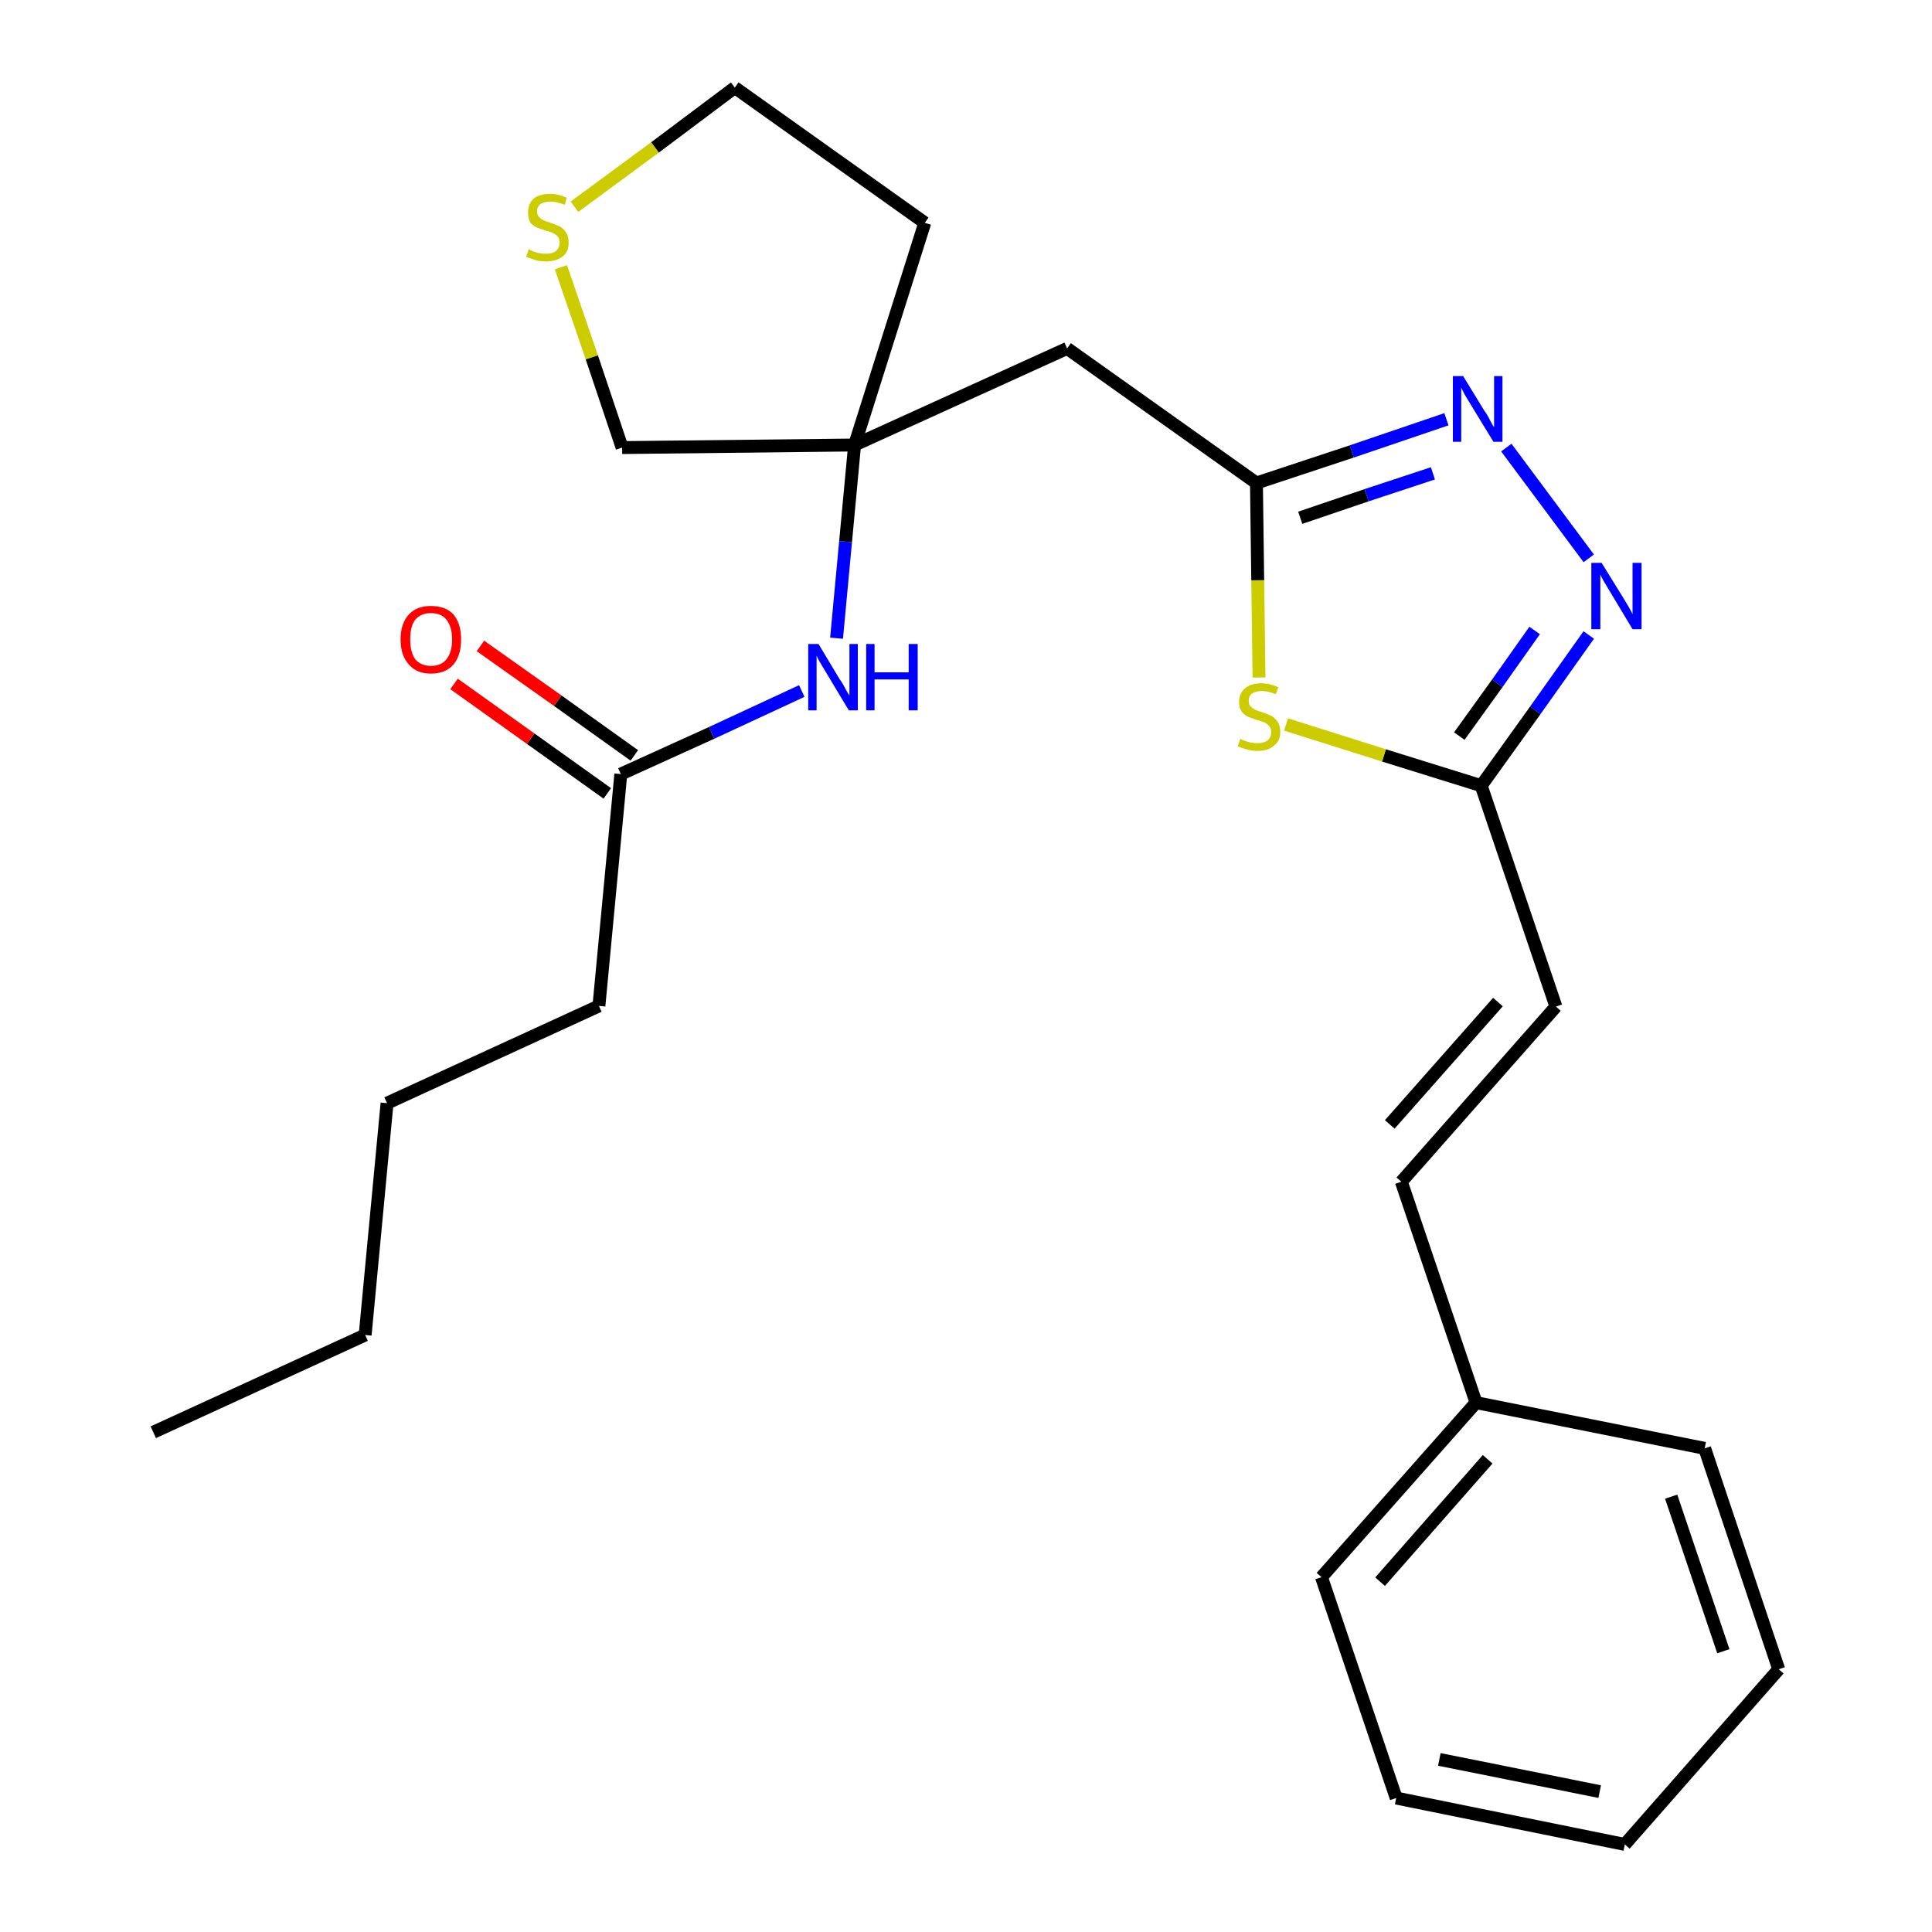 <?xml version='1.0' encoding='iso-8859-1'?>
<svg version='1.1' baseProfile='full'
              xmlns='http://www.w3.org/2000/svg'
                      xmlns:rdkit='http://www.rdkit.org/xml'
                      xmlns:xlink='http://www.w3.org/1999/xlink'
                  xml:space='preserve'
width='300px' height='300px' viewBox='0 0 300 300'>
<!-- END OF HEADER -->
<path class='bond-0 atom-0 atom-1' d='M 23.8,222.4 L 56.7,207.3' style='fill:none;fill-rule:evenodd;stroke:#000000;stroke-width:2.0px;stroke-linecap:butt;stroke-linejoin:miter;stroke-opacity:1' />
<path class='bond-1 atom-1 atom-2' d='M 56.7,207.3 L 60.1,171.3' style='fill:none;fill-rule:evenodd;stroke:#000000;stroke-width:2.0px;stroke-linecap:butt;stroke-linejoin:miter;stroke-opacity:1' />
<path class='bond-2 atom-2 atom-3' d='M 60.1,171.3 L 93.0,156.2' style='fill:none;fill-rule:evenodd;stroke:#000000;stroke-width:2.0px;stroke-linecap:butt;stroke-linejoin:miter;stroke-opacity:1' />
<path class='bond-3 atom-3 atom-4' d='M 93.0,156.2 L 96.4,120.2' style='fill:none;fill-rule:evenodd;stroke:#000000;stroke-width:2.0px;stroke-linecap:butt;stroke-linejoin:miter;stroke-opacity:1' />
<path class='bond-4 atom-4 atom-5' d='M 98.5,117.3 L 86.6,108.8' style='fill:none;fill-rule:evenodd;stroke:#000000;stroke-width:2.0px;stroke-linecap:butt;stroke-linejoin:miter;stroke-opacity:1' />
<path class='bond-4 atom-4 atom-5' d='M 86.6,108.8 L 74.6,100.3' style='fill:none;fill-rule:evenodd;stroke:#FF0000;stroke-width:2.0px;stroke-linecap:butt;stroke-linejoin:miter;stroke-opacity:1' />
<path class='bond-4 atom-4 atom-5' d='M 94.3,123.2 L 82.4,114.7' style='fill:none;fill-rule:evenodd;stroke:#000000;stroke-width:2.0px;stroke-linecap:butt;stroke-linejoin:miter;stroke-opacity:1' />
<path class='bond-4 atom-4 atom-5' d='M 82.4,114.7 L 70.5,106.2' style='fill:none;fill-rule:evenodd;stroke:#FF0000;stroke-width:2.0px;stroke-linecap:butt;stroke-linejoin:miter;stroke-opacity:1' />
<path class='bond-5 atom-4 atom-6' d='M 96.4,120.2 L 110.5,113.8' style='fill:none;fill-rule:evenodd;stroke:#000000;stroke-width:2.0px;stroke-linecap:butt;stroke-linejoin:miter;stroke-opacity:1' />
<path class='bond-5 atom-4 atom-6' d='M 110.5,113.8 L 124.5,107.3' style='fill:none;fill-rule:evenodd;stroke:#0000FF;stroke-width:2.0px;stroke-linecap:butt;stroke-linejoin:miter;stroke-opacity:1' />
<path class='bond-6 atom-6 atom-7' d='M 129.9,99.1 L 131.3,84.1' style='fill:none;fill-rule:evenodd;stroke:#0000FF;stroke-width:2.0px;stroke-linecap:butt;stroke-linejoin:miter;stroke-opacity:1' />
<path class='bond-6 atom-6 atom-7' d='M 131.3,84.1 L 132.7,69.1' style='fill:none;fill-rule:evenodd;stroke:#000000;stroke-width:2.0px;stroke-linecap:butt;stroke-linejoin:miter;stroke-opacity:1' />
<path class='bond-7 atom-7 atom-8' d='M 132.7,69.1 L 165.7,54.1' style='fill:none;fill-rule:evenodd;stroke:#000000;stroke-width:2.0px;stroke-linecap:butt;stroke-linejoin:miter;stroke-opacity:1' />
<path class='bond-21 atom-7 atom-22' d='M 132.7,69.1 L 143.6,34.6' style='fill:none;fill-rule:evenodd;stroke:#000000;stroke-width:2.0px;stroke-linecap:butt;stroke-linejoin:miter;stroke-opacity:1' />
<path class='bond-25 atom-25 atom-7' d='M 96.6,69.5 L 132.7,69.1' style='fill:none;fill-rule:evenodd;stroke:#000000;stroke-width:2.0px;stroke-linecap:butt;stroke-linejoin:miter;stroke-opacity:1' />
<path class='bond-8 atom-8 atom-9' d='M 165.7,54.1 L 195.1,75.0' style='fill:none;fill-rule:evenodd;stroke:#000000;stroke-width:2.0px;stroke-linecap:butt;stroke-linejoin:miter;stroke-opacity:1' />
<path class='bond-9 atom-9 atom-10' d='M 195.1,75.0 L 209.9,70.1' style='fill:none;fill-rule:evenodd;stroke:#000000;stroke-width:2.0px;stroke-linecap:butt;stroke-linejoin:miter;stroke-opacity:1' />
<path class='bond-9 atom-9 atom-10' d='M 209.9,70.1 L 224.6,65.1' style='fill:none;fill-rule:evenodd;stroke:#0000FF;stroke-width:2.0px;stroke-linecap:butt;stroke-linejoin:miter;stroke-opacity:1' />
<path class='bond-9 atom-9 atom-10' d='M 201.9,80.4 L 212.2,76.9' style='fill:none;fill-rule:evenodd;stroke:#000000;stroke-width:2.0px;stroke-linecap:butt;stroke-linejoin:miter;stroke-opacity:1' />
<path class='bond-9 atom-9 atom-10' d='M 212.2,76.9 L 222.5,73.5' style='fill:none;fill-rule:evenodd;stroke:#0000FF;stroke-width:2.0px;stroke-linecap:butt;stroke-linejoin:miter;stroke-opacity:1' />
<path class='bond-26 atom-21 atom-9' d='M 195.5,105.2 L 195.3,90.1' style='fill:none;fill-rule:evenodd;stroke:#CCCC00;stroke-width:2.0px;stroke-linecap:butt;stroke-linejoin:miter;stroke-opacity:1' />
<path class='bond-26 atom-21 atom-9' d='M 195.3,90.1 L 195.1,75.0' style='fill:none;fill-rule:evenodd;stroke:#000000;stroke-width:2.0px;stroke-linecap:butt;stroke-linejoin:miter;stroke-opacity:1' />
<path class='bond-10 atom-10 atom-11' d='M 233.9,69.5 L 246.7,86.7' style='fill:none;fill-rule:evenodd;stroke:#0000FF;stroke-width:2.0px;stroke-linecap:butt;stroke-linejoin:miter;stroke-opacity:1' />
<path class='bond-11 atom-11 atom-12' d='M 246.7,98.6 L 238.4,110.3' style='fill:none;fill-rule:evenodd;stroke:#0000FF;stroke-width:2.0px;stroke-linecap:butt;stroke-linejoin:miter;stroke-opacity:1' />
<path class='bond-11 atom-11 atom-12' d='M 238.4,110.3 L 230.0,122.0' style='fill:none;fill-rule:evenodd;stroke:#000000;stroke-width:2.0px;stroke-linecap:butt;stroke-linejoin:miter;stroke-opacity:1' />
<path class='bond-11 atom-11 atom-12' d='M 238.3,97.9 L 232.5,106.1' style='fill:none;fill-rule:evenodd;stroke:#0000FF;stroke-width:2.0px;stroke-linecap:butt;stroke-linejoin:miter;stroke-opacity:1' />
<path class='bond-11 atom-11 atom-12' d='M 232.5,106.1 L 226.6,114.3' style='fill:none;fill-rule:evenodd;stroke:#000000;stroke-width:2.0px;stroke-linecap:butt;stroke-linejoin:miter;stroke-opacity:1' />
<path class='bond-12 atom-12 atom-13' d='M 230.0,122.0 L 241.6,156.3' style='fill:none;fill-rule:evenodd;stroke:#000000;stroke-width:2.0px;stroke-linecap:butt;stroke-linejoin:miter;stroke-opacity:1' />
<path class='bond-20 atom-12 atom-21' d='M 230.0,122.0 L 214.9,117.3' style='fill:none;fill-rule:evenodd;stroke:#000000;stroke-width:2.0px;stroke-linecap:butt;stroke-linejoin:miter;stroke-opacity:1' />
<path class='bond-20 atom-12 atom-21' d='M 214.9,117.3 L 199.7,112.5' style='fill:none;fill-rule:evenodd;stroke:#CCCC00;stroke-width:2.0px;stroke-linecap:butt;stroke-linejoin:miter;stroke-opacity:1' />
<path class='bond-13 atom-13 atom-14' d='M 241.6,156.3 L 217.6,183.5' style='fill:none;fill-rule:evenodd;stroke:#000000;stroke-width:2.0px;stroke-linecap:butt;stroke-linejoin:miter;stroke-opacity:1' />
<path class='bond-13 atom-13 atom-14' d='M 232.6,155.6 L 215.8,174.6' style='fill:none;fill-rule:evenodd;stroke:#000000;stroke-width:2.0px;stroke-linecap:butt;stroke-linejoin:miter;stroke-opacity:1' />
<path class='bond-14 atom-14 atom-15' d='M 217.6,183.5 L 229.2,217.8' style='fill:none;fill-rule:evenodd;stroke:#000000;stroke-width:2.0px;stroke-linecap:butt;stroke-linejoin:miter;stroke-opacity:1' />
<path class='bond-15 atom-15 atom-16' d='M 229.2,217.8 L 205.2,244.9' style='fill:none;fill-rule:evenodd;stroke:#000000;stroke-width:2.0px;stroke-linecap:butt;stroke-linejoin:miter;stroke-opacity:1' />
<path class='bond-15 atom-15 atom-16' d='M 231.0,226.6 L 214.3,245.6' style='fill:none;fill-rule:evenodd;stroke:#000000;stroke-width:2.0px;stroke-linecap:butt;stroke-linejoin:miter;stroke-opacity:1' />
<path class='bond-27 atom-20 atom-15' d='M 264.7,224.9 L 229.2,217.8' style='fill:none;fill-rule:evenodd;stroke:#000000;stroke-width:2.0px;stroke-linecap:butt;stroke-linejoin:miter;stroke-opacity:1' />
<path class='bond-16 atom-16 atom-17' d='M 205.2,244.9 L 216.8,279.2' style='fill:none;fill-rule:evenodd;stroke:#000000;stroke-width:2.0px;stroke-linecap:butt;stroke-linejoin:miter;stroke-opacity:1' />
<path class='bond-17 atom-17 atom-18' d='M 216.8,279.2 L 252.3,286.4' style='fill:none;fill-rule:evenodd;stroke:#000000;stroke-width:2.0px;stroke-linecap:butt;stroke-linejoin:miter;stroke-opacity:1' />
<path class='bond-17 atom-17 atom-18' d='M 223.5,273.2 L 248.4,278.2' style='fill:none;fill-rule:evenodd;stroke:#000000;stroke-width:2.0px;stroke-linecap:butt;stroke-linejoin:miter;stroke-opacity:1' />
<path class='bond-18 atom-18 atom-19' d='M 252.3,286.4 L 276.2,259.2' style='fill:none;fill-rule:evenodd;stroke:#000000;stroke-width:2.0px;stroke-linecap:butt;stroke-linejoin:miter;stroke-opacity:1' />
<path class='bond-19 atom-19 atom-20' d='M 276.2,259.2 L 264.7,224.9' style='fill:none;fill-rule:evenodd;stroke:#000000;stroke-width:2.0px;stroke-linecap:butt;stroke-linejoin:miter;stroke-opacity:1' />
<path class='bond-19 atom-19 atom-20' d='M 267.6,256.4 L 259.5,232.4' style='fill:none;fill-rule:evenodd;stroke:#000000;stroke-width:2.0px;stroke-linecap:butt;stroke-linejoin:miter;stroke-opacity:1' />
<path class='bond-22 atom-22 atom-23' d='M 143.6,34.6 L 114.1,13.6' style='fill:none;fill-rule:evenodd;stroke:#000000;stroke-width:2.0px;stroke-linecap:butt;stroke-linejoin:miter;stroke-opacity:1' />
<path class='bond-23 atom-23 atom-24' d='M 114.1,13.6 L 101.7,22.9' style='fill:none;fill-rule:evenodd;stroke:#000000;stroke-width:2.0px;stroke-linecap:butt;stroke-linejoin:miter;stroke-opacity:1' />
<path class='bond-23 atom-23 atom-24' d='M 101.7,22.9 L 89.2,32.1' style='fill:none;fill-rule:evenodd;stroke:#CCCC00;stroke-width:2.0px;stroke-linecap:butt;stroke-linejoin:miter;stroke-opacity:1' />
<path class='bond-24 atom-24 atom-25' d='M 87.1,41.5 L 91.9,55.5' style='fill:none;fill-rule:evenodd;stroke:#CCCC00;stroke-width:2.0px;stroke-linecap:butt;stroke-linejoin:miter;stroke-opacity:1' />
<path class='bond-24 atom-24 atom-25' d='M 91.9,55.5 L 96.6,69.5' style='fill:none;fill-rule:evenodd;stroke:#000000;stroke-width:2.0px;stroke-linecap:butt;stroke-linejoin:miter;stroke-opacity:1' />
<path  class='atom-5' d='M 62.2 99.3
Q 62.2 96.8, 63.5 95.4
Q 64.7 94.1, 66.9 94.1
Q 69.2 94.1, 70.4 95.4
Q 71.6 96.8, 71.6 99.3
Q 71.6 101.8, 70.4 103.2
Q 69.2 104.6, 66.9 104.6
Q 64.7 104.6, 63.5 103.2
Q 62.2 101.8, 62.2 99.3
M 66.9 103.4
Q 68.5 103.4, 69.3 102.4
Q 70.2 101.3, 70.2 99.3
Q 70.2 97.3, 69.3 96.2
Q 68.5 95.2, 66.9 95.2
Q 65.4 95.2, 64.5 96.2
Q 63.7 97.2, 63.7 99.3
Q 63.7 101.3, 64.5 102.4
Q 65.4 103.4, 66.9 103.4
' fill='#FF0000'/>
<path  class='atom-6' d='M 127.1 100.0
L 130.4 105.5
Q 130.8 106.0, 131.3 107.0
Q 131.8 107.9, 131.9 108.0
L 131.9 100.0
L 133.2 100.0
L 133.2 110.3
L 131.8 110.3
L 128.2 104.3
Q 127.8 103.6, 127.3 102.8
Q 126.9 102.1, 126.8 101.8
L 126.8 110.3
L 125.5 110.3
L 125.5 100.0
L 127.1 100.0
' fill='#0000FF'/>
<path  class='atom-6' d='M 134.5 100.0
L 135.8 100.0
L 135.8 104.4
L 141.1 104.4
L 141.1 100.0
L 142.5 100.0
L 142.5 110.3
L 141.1 110.3
L 141.1 105.5
L 135.8 105.5
L 135.8 110.3
L 134.5 110.3
L 134.5 100.0
' fill='#0000FF'/>
<path  class='atom-10' d='M 227.2 58.4
L 230.5 63.8
Q 230.9 64.3, 231.4 65.3
Q 231.9 66.3, 232.0 66.3
L 232.0 58.4
L 233.3 58.4
L 233.3 68.6
L 231.9 68.6
L 228.3 62.7
Q 227.9 62.0, 227.4 61.2
Q 227.0 60.4, 226.9 60.2
L 226.9 68.6
L 225.6 68.6
L 225.6 58.4
L 227.2 58.4
' fill='#0000FF'/>
<path  class='atom-11' d='M 248.7 87.4
L 252.1 92.9
Q 252.4 93.4, 253.0 94.4
Q 253.5 95.3, 253.5 95.4
L 253.5 87.4
L 254.9 87.4
L 254.9 97.7
L 253.5 97.7
L 249.9 91.7
Q 249.5 91.0, 249.0 90.2
Q 248.6 89.5, 248.5 89.2
L 248.5 97.7
L 247.1 97.7
L 247.1 87.4
L 248.7 87.4
' fill='#0000FF'/>
<path  class='atom-21' d='M 192.6 114.7
Q 192.7 114.8, 193.2 115.0
Q 193.7 115.2, 194.2 115.3
Q 194.7 115.4, 195.3 115.4
Q 196.2 115.4, 196.8 115.0
Q 197.4 114.5, 197.4 113.7
Q 197.4 113.1, 197.1 112.8
Q 196.8 112.4, 196.4 112.2
Q 195.9 112.0, 195.2 111.8
Q 194.3 111.5, 193.8 111.3
Q 193.2 111.0, 192.8 110.5
Q 192.4 109.9, 192.4 109.0
Q 192.4 107.7, 193.3 106.9
Q 194.2 106.1, 195.9 106.1
Q 197.1 106.1, 198.5 106.7
L 198.1 107.8
Q 196.9 107.3, 196.0 107.3
Q 195.0 107.3, 194.4 107.7
Q 193.9 108.1, 193.9 108.8
Q 193.9 109.4, 194.2 109.7
Q 194.5 110.0, 194.9 110.2
Q 195.3 110.4, 196.0 110.6
Q 196.9 110.9, 197.5 111.2
Q 198.0 111.5, 198.4 112.1
Q 198.8 112.7, 198.8 113.7
Q 198.8 115.1, 197.8 115.8
Q 196.9 116.6, 195.3 116.6
Q 194.4 116.6, 193.7 116.4
Q 193.0 116.2, 192.2 115.9
L 192.6 114.7
' fill='#CCCC00'/>
<path  class='atom-24' d='M 82.1 38.7
Q 82.3 38.8, 82.7 39.0
Q 83.2 39.2, 83.7 39.3
Q 84.3 39.4, 84.8 39.4
Q 85.8 39.4, 86.3 39.0
Q 86.9 38.5, 86.9 37.7
Q 86.9 37.1, 86.6 36.7
Q 86.3 36.4, 85.9 36.2
Q 85.5 36.0, 84.7 35.8
Q 83.8 35.5, 83.3 35.3
Q 82.7 35.0, 82.3 34.5
Q 82.0 33.9, 82.0 33.0
Q 82.0 31.7, 82.8 30.9
Q 83.7 30.1, 85.5 30.1
Q 86.6 30.1, 88.0 30.7
L 87.7 31.8
Q 86.4 31.3, 85.5 31.3
Q 84.5 31.3, 83.9 31.7
Q 83.4 32.1, 83.4 32.8
Q 83.4 33.4, 83.7 33.7
Q 84.0 34.0, 84.4 34.2
Q 84.8 34.4, 85.5 34.6
Q 86.4 34.9, 87.0 35.2
Q 87.5 35.5, 87.9 36.1
Q 88.3 36.7, 88.3 37.7
Q 88.3 39.1, 87.4 39.8
Q 86.4 40.6, 84.8 40.6
Q 83.9 40.6, 83.2 40.4
Q 82.6 40.2, 81.7 39.9
L 82.1 38.7
' fill='#CCCC00'/>
</svg>
